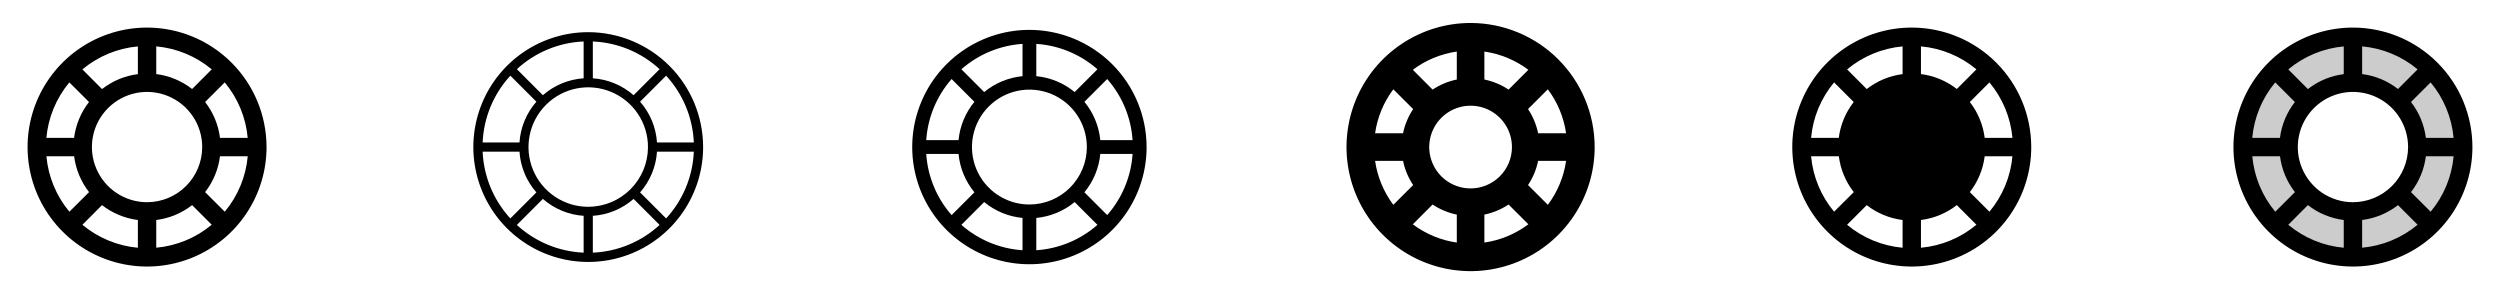 <svg width="272" height="32" viewBox="0 0 272 32" fill="none" xmlns="http://www.w3.org/2000/svg">
<g clip-path="url(#clip0_17_15122)">
<path d="M16 3C13.429 3 10.915 3.762 8.778 5.191C6.64 6.619 4.974 8.65 3.99 11.025C3.006 13.401 2.748 16.014 3.25 18.536C3.751 21.058 4.99 23.374 6.808 25.192C8.626 27.011 10.942 28.249 13.464 28.75C15.986 29.252 18.599 28.994 20.975 28.01C23.35 27.026 25.381 25.36 26.809 23.222C28.238 21.085 29 18.571 29 16C28.996 12.553 27.626 9.249 25.188 6.812C22.751 4.374 19.447 3.004 16 3ZM16 22C14.813 22 13.653 21.648 12.667 20.989C11.68 20.329 10.911 19.392 10.457 18.296C10.003 17.2 9.884 15.993 10.115 14.829C10.347 13.666 10.918 12.597 11.757 11.757C12.597 10.918 13.666 10.347 14.829 10.115C15.993 9.884 17.2 10.003 18.296 10.457C19.392 10.911 20.329 11.68 20.989 12.667C21.648 13.653 22 14.813 22 16C21.998 17.591 21.366 19.116 20.241 20.241C19.116 21.366 17.591 21.998 16 22ZM20.901 9.684C19.771 8.8 18.423 8.239 17 8.059V5.046C19.219 5.246 21.325 6.118 23.035 7.546L20.901 9.684ZM15 8.065C13.577 8.245 12.229 8.807 11.099 9.69L8.965 7.55C10.675 6.122 12.781 5.25 15 5.05V8.065ZM9.684 11.099C8.8 12.229 8.239 13.577 8.059 15H5.046C5.246 12.781 6.118 10.675 7.546 8.965L9.684 11.099ZM8.065 17C8.245 18.423 8.807 19.771 9.69 20.901L7.55 23.035C6.122 21.325 5.25 19.219 5.05 17H8.065ZM11.099 22.316C12.23 23.197 13.578 23.757 15 23.935V26.954C12.781 26.754 10.675 25.882 8.965 24.454L11.099 22.316ZM17 23.935C18.422 23.757 19.77 23.197 20.901 22.316L23.035 24.45C21.325 25.878 19.219 26.75 17 26.95V23.935ZM22.316 20.901C23.197 19.77 23.757 18.422 23.935 17H26.954C26.754 19.219 25.882 21.325 24.454 23.035L22.316 20.901ZM23.935 15C23.757 13.578 23.197 12.23 22.316 11.099L24.45 8.965C25.878 10.675 26.75 12.781 26.95 15H23.935Z" fill="currentColor"/>
<path d="M64 3.5C61.528 3.5 59.111 4.233 57.055 5.607C55 6.98 53.398 8.932 52.452 11.216C51.505 13.501 51.258 16.014 51.74 18.439C52.222 20.863 53.413 23.091 55.161 24.839C56.909 26.587 59.137 27.777 61.561 28.26C63.986 28.742 66.499 28.495 68.784 27.549C71.068 26.602 73.02 25 74.393 22.945C75.767 20.889 76.5 18.472 76.5 16C76.496 12.686 75.178 9.509 72.835 7.165C70.491 4.822 67.314 3.504 64 3.5ZM64 22.5C62.714 22.5 61.458 22.119 60.389 21.405C59.32 20.69 58.487 19.675 57.995 18.487C57.503 17.3 57.374 15.993 57.625 14.732C57.876 13.471 58.495 12.313 59.404 11.404C60.313 10.495 61.471 9.876 62.732 9.625C63.993 9.374 65.3 9.503 66.487 9.995C67.675 10.487 68.69 11.32 69.405 12.389C70.119 13.458 70.5 14.714 70.5 16C70.498 17.723 69.813 19.375 68.594 20.594C67.376 21.813 65.723 22.498 64 22.5ZM68.934 10.359C67.699 9.274 66.14 8.627 64.5 8.519V4.511C67.202 4.627 69.776 5.695 71.766 7.526L68.934 10.359ZM63.5 8.519C61.86 8.627 60.301 9.274 59.066 10.359L56.234 7.526C58.224 5.695 60.798 4.627 63.5 4.511V8.519ZM58.359 11.066C57.274 12.301 56.627 13.86 56.519 15.5H52.511C52.627 12.798 53.695 10.224 55.526 8.234L58.359 11.066ZM56.519 16.5C56.627 18.14 57.274 19.699 58.359 20.934L55.526 23.766C53.695 21.776 52.627 19.202 52.511 16.5H56.519ZM59.066 21.641C60.301 22.726 61.86 23.373 63.5 23.481V27.489C60.798 27.373 58.224 26.305 56.234 24.474L59.066 21.641ZM64.5 23.481C66.14 23.373 67.699 22.726 68.934 21.641L71.766 24.474C69.776 26.305 67.202 27.373 64.5 27.489V23.481ZM69.641 20.934C70.726 19.699 71.373 18.14 71.481 16.5H75.489C75.373 19.202 74.305 21.776 72.474 23.766L69.641 20.934ZM71.481 15.5C71.373 13.86 70.726 12.301 69.641 11.066L72.474 8.234C74.305 10.224 75.373 12.798 75.489 15.5H71.481Z" fill="currentColor"/>
<path d="M112 3.25C109.478 3.25 107.013 3.998 104.916 5.399C102.82 6.8 101.186 8.791 100.221 11.121C99.255 13.45 99.003 16.014 99.495 18.487C99.987 20.961 101.201 23.233 102.984 25.016C104.768 26.799 107.039 28.013 109.513 28.505C111.986 28.997 114.549 28.744 116.879 27.779C119.209 26.814 121.2 25.18 122.601 23.084C124.002 20.987 124.75 18.522 124.75 16C124.746 12.62 123.401 9.379 121.011 6.989C118.621 4.599 115.38 3.254 112 3.25ZM112 22.25C110.764 22.25 109.555 21.883 108.528 21.197C107.5 20.51 106.699 19.534 106.226 18.392C105.753 17.25 105.629 15.993 105.87 14.781C106.111 13.568 106.707 12.455 107.581 11.581C108.455 10.707 109.568 10.111 110.781 9.87C111.993 9.629 113.25 9.753 114.392 10.226C115.534 10.699 116.51 11.5 117.197 12.528C117.883 13.556 118.25 14.764 118.25 16C118.248 17.657 117.589 19.246 116.417 20.417C115.246 21.589 113.657 22.248 112 22.25ZM116.921 10.018C115.735 9.037 114.282 8.435 112.75 8.287V4.775C115.211 4.938 117.549 5.909 119.403 7.536L116.921 10.018ZM111.25 8.287C109.718 8.435 108.265 9.037 107.079 10.018L104.598 7.536C106.451 5.909 108.789 4.938 111.25 4.775V8.287ZM106.018 11.079C105.037 12.265 104.435 13.718 104.288 15.25H100.775C100.938 12.789 101.909 10.45 103.536 8.598L106.018 11.079ZM104.288 16.75C104.435 18.282 105.037 19.735 106.018 20.921L103.536 23.402C101.909 21.549 100.938 19.211 100.775 16.75H104.288ZM107.079 21.983C108.265 22.963 109.718 23.565 111.25 23.712V27.225C108.789 27.062 106.451 26.091 104.598 24.464L107.079 21.983ZM112.75 23.712C114.282 23.565 115.735 22.963 116.921 21.983L119.403 24.464C117.549 26.091 115.211 27.062 112.75 27.225V23.712ZM117.983 20.921C118.963 19.735 119.565 18.282 119.713 16.75H123.225C123.062 19.211 122.091 21.549 120.464 23.402L117.983 20.921ZM119.713 15.25C119.565 13.718 118.963 12.265 117.983 11.079L120.464 8.598C122.091 10.45 123.062 12.789 123.225 15.25H119.713Z" fill="currentColor"/>
<path d="M160 2.5C157.33 2.5 154.72 3.292 152.5 4.775C150.28 6.259 148.549 8.367 147.528 10.834C146.506 13.301 146.239 16.015 146.759 18.634C147.28 21.253 148.566 23.658 150.454 25.546C152.342 27.434 154.748 28.72 157.366 29.241C159.985 29.762 162.699 29.494 165.166 28.472C167.633 27.451 169.741 25.72 171.225 23.5C172.708 21.28 173.5 18.67 173.5 16C173.496 12.421 172.072 8.989 169.542 6.458C167.011 3.928 163.579 2.504 160 2.5ZM160 20.5C159.11 20.5 158.24 20.236 157.5 19.742C156.76 19.247 156.183 18.544 155.843 17.722C155.502 16.9 155.413 15.995 155.586 15.122C155.76 14.249 156.189 13.447 156.818 12.818C157.447 12.189 158.249 11.76 159.122 11.586C159.995 11.413 160.9 11.502 161.722 11.842C162.544 12.183 163.247 12.76 163.742 13.5C164.236 14.24 164.5 15.11 164.5 16C164.5 17.194 164.026 18.338 163.182 19.182C162.338 20.026 161.193 20.5 160 20.5ZM164.133 9.75C163.334 9.217 162.44 8.844 161.5 8.651V5.609C163.236 5.858 164.882 6.541 166.285 7.594L164.133 9.75ZM158.5 8.651C157.56 8.844 156.666 9.217 155.868 9.75L153.715 7.594C155.118 6.541 156.764 5.858 158.5 5.609V8.651ZM153.75 11.867C153.217 12.666 152.844 13.56 152.651 14.5H149.609C149.858 12.764 150.541 11.118 151.594 9.715L153.75 11.867ZM152.651 17.5C152.844 18.44 153.217 19.334 153.75 20.133L151.594 22.285C150.541 20.882 149.858 19.236 149.609 17.5H152.651ZM155.868 22.25C156.666 22.783 157.56 23.156 158.5 23.349V26.391C156.764 26.142 155.118 25.459 153.715 24.406L155.868 22.25ZM161.5 23.349C162.44 23.156 163.334 22.783 164.133 22.25L166.285 24.402C164.882 25.457 163.237 26.141 161.5 26.391V23.349ZM166.25 20.133C166.783 19.334 167.156 18.44 167.349 17.5H170.391C170.142 19.236 169.459 20.882 168.406 22.285L166.25 20.133ZM167.349 14.5C167.156 13.56 166.783 12.666 166.25 11.867L168.403 9.715C169.457 11.118 170.141 12.763 170.391 14.5H167.349Z" fill="currentColor"/>
<path d="M208 3C205.429 3 202.915 3.762 200.778 5.191C198.64 6.619 196.974 8.65 195.99 11.025C195.006 13.401 194.748 16.014 195.25 18.536C195.751 21.058 196.99 23.374 198.808 25.192C200.626 27.011 202.942 28.249 205.464 28.75C207.986 29.252 210.599 28.994 212.975 28.01C215.35 27.026 217.381 25.36 218.809 23.222C220.238 21.085 221 18.571 221 16C220.996 12.553 219.626 9.249 217.188 6.812C214.751 4.374 211.447 3.004 208 3ZM199.55 8.965L201.684 11.099C200.8 12.229 200.239 13.577 200.059 15H197.046C197.247 12.78 198.121 10.675 199.55 8.965ZM197.046 17H200.065C200.245 18.423 200.807 19.771 201.69 20.901L199.55 23.035C198.121 21.325 197.247 19.22 197.046 17ZM207 26.954C204.781 26.754 202.675 25.882 200.965 24.454L203.099 22.32C204.23 23.2 205.578 23.758 207 23.935V26.954ZM207 8.065C205.577 8.245 204.229 8.807 203.099 9.69L200.965 7.55C202.675 6.122 204.781 5.25 207 5.05V8.065ZM218.954 15H215.935C215.757 13.578 215.197 12.23 214.316 11.099L216.45 8.965C217.879 10.675 218.753 12.78 218.954 15ZM209 5.046C211.219 5.246 213.325 6.118 215.035 7.546L212.901 9.684C211.771 8.8 210.423 8.239 209 8.059V5.046ZM209 26.954V23.935C210.422 23.757 211.77 23.197 212.901 22.316L215.035 24.45C213.325 25.879 211.22 26.753 209 26.954ZM216.45 23.035L214.316 20.901C215.197 19.77 215.757 18.422 215.935 17H218.954C218.753 19.22 217.879 21.325 216.45 23.035Z" fill="currentColor"/>
<path opacity="0.2" d="M256 4C253.627 4 251.307 4.704 249.333 6.022C247.36 7.341 245.822 9.215 244.913 11.408C244.005 13.601 243.768 16.013 244.231 18.341C244.694 20.669 245.836 22.807 247.515 24.485C249.193 26.163 251.331 27.306 253.659 27.769C255.987 28.232 258.399 27.995 260.592 27.087C262.785 26.178 264.659 24.64 265.978 22.667C267.296 20.694 268 18.373 268 16C268 12.817 266.736 9.765 264.485 7.515C262.235 5.264 259.183 4 256 4ZM256 23C254.616 23 253.262 22.59 252.111 21.82C250.96 21.051 250.063 19.958 249.533 18.679C249.003 17.4 248.864 15.992 249.135 14.634C249.405 13.277 250.071 12.029 251.05 11.05C252.029 10.071 253.277 9.405 254.634 9.134C255.992 8.864 257.4 9.003 258.679 9.533C259.958 10.063 261.051 10.96 261.82 12.111C262.589 13.262 263 14.616 263 16C263 17.857 262.263 19.637 260.95 20.95C259.637 22.262 257.857 23 256 23Z" fill="currentColor"/>
<path d="M256 3C253.429 3 250.915 3.762 248.778 5.191C246.64 6.619 244.974 8.65 243.99 11.025C243.006 13.401 242.748 16.014 243.25 18.536C243.751 21.058 244.99 23.374 246.808 25.192C248.626 27.011 250.942 28.249 253.464 28.75C255.986 29.252 258.599 28.994 260.975 28.01C263.35 27.026 265.381 25.36 266.809 23.222C268.238 21.085 269 18.571 269 16C268.996 12.553 267.626 9.249 265.188 6.812C262.751 4.374 259.447 3.004 256 3ZM256 22C254.813 22 253.653 21.648 252.667 20.989C251.68 20.329 250.911 19.392 250.457 18.296C250.003 17.2 249.884 15.993 250.115 14.829C250.347 13.666 250.918 12.597 251.757 11.757C252.596 10.918 253.666 10.347 254.829 10.115C255.993 9.884 257.2 10.003 258.296 10.457C259.392 10.911 260.33 11.68 260.989 12.667C261.648 13.653 262 14.813 262 16C261.998 17.591 261.366 19.116 260.241 20.241C259.116 21.366 257.591 21.998 256 22ZM260.901 9.684C259.771 8.8 258.423 8.239 257 8.059V5.046C259.219 5.246 261.325 6.118 263.035 7.546L260.901 9.684ZM255 8.065C253.577 8.245 252.229 8.807 251.099 9.69L248.965 7.55C250.675 6.122 252.781 5.25 255 5.05V8.065ZM249.684 11.099C248.8 12.229 248.239 13.577 248.059 15H245.046C245.246 12.781 246.118 10.675 247.546 8.965L249.684 11.099ZM248.065 17C248.245 18.423 248.807 19.771 249.69 20.901L247.55 23.035C246.122 21.325 245.25 19.219 245.05 17H248.065ZM251.099 22.316C252.23 23.197 253.578 23.757 255 23.935V26.954C252.781 26.754 250.675 25.882 248.965 24.454L251.099 22.316ZM257 23.935C258.422 23.757 259.77 23.197 260.901 22.316L263.035 24.45C261.325 25.878 259.219 26.75 257 26.95V23.935ZM262.316 20.901C263.197 19.77 263.757 18.422 263.935 17H266.954C266.754 19.219 265.882 21.325 264.454 23.035L262.316 20.901ZM263.935 15C263.757 13.578 263.197 12.23 262.316 11.099L264.45 8.965C265.878 10.675 266.75 12.781 266.95 15H263.935Z" fill="currentColor"/>
</g>
<defs>
<clipPath id="clip0_17_15122">
<rect width="272" height="32" rx="5" fill="white"/>
</clipPath>
</defs>
</svg>

